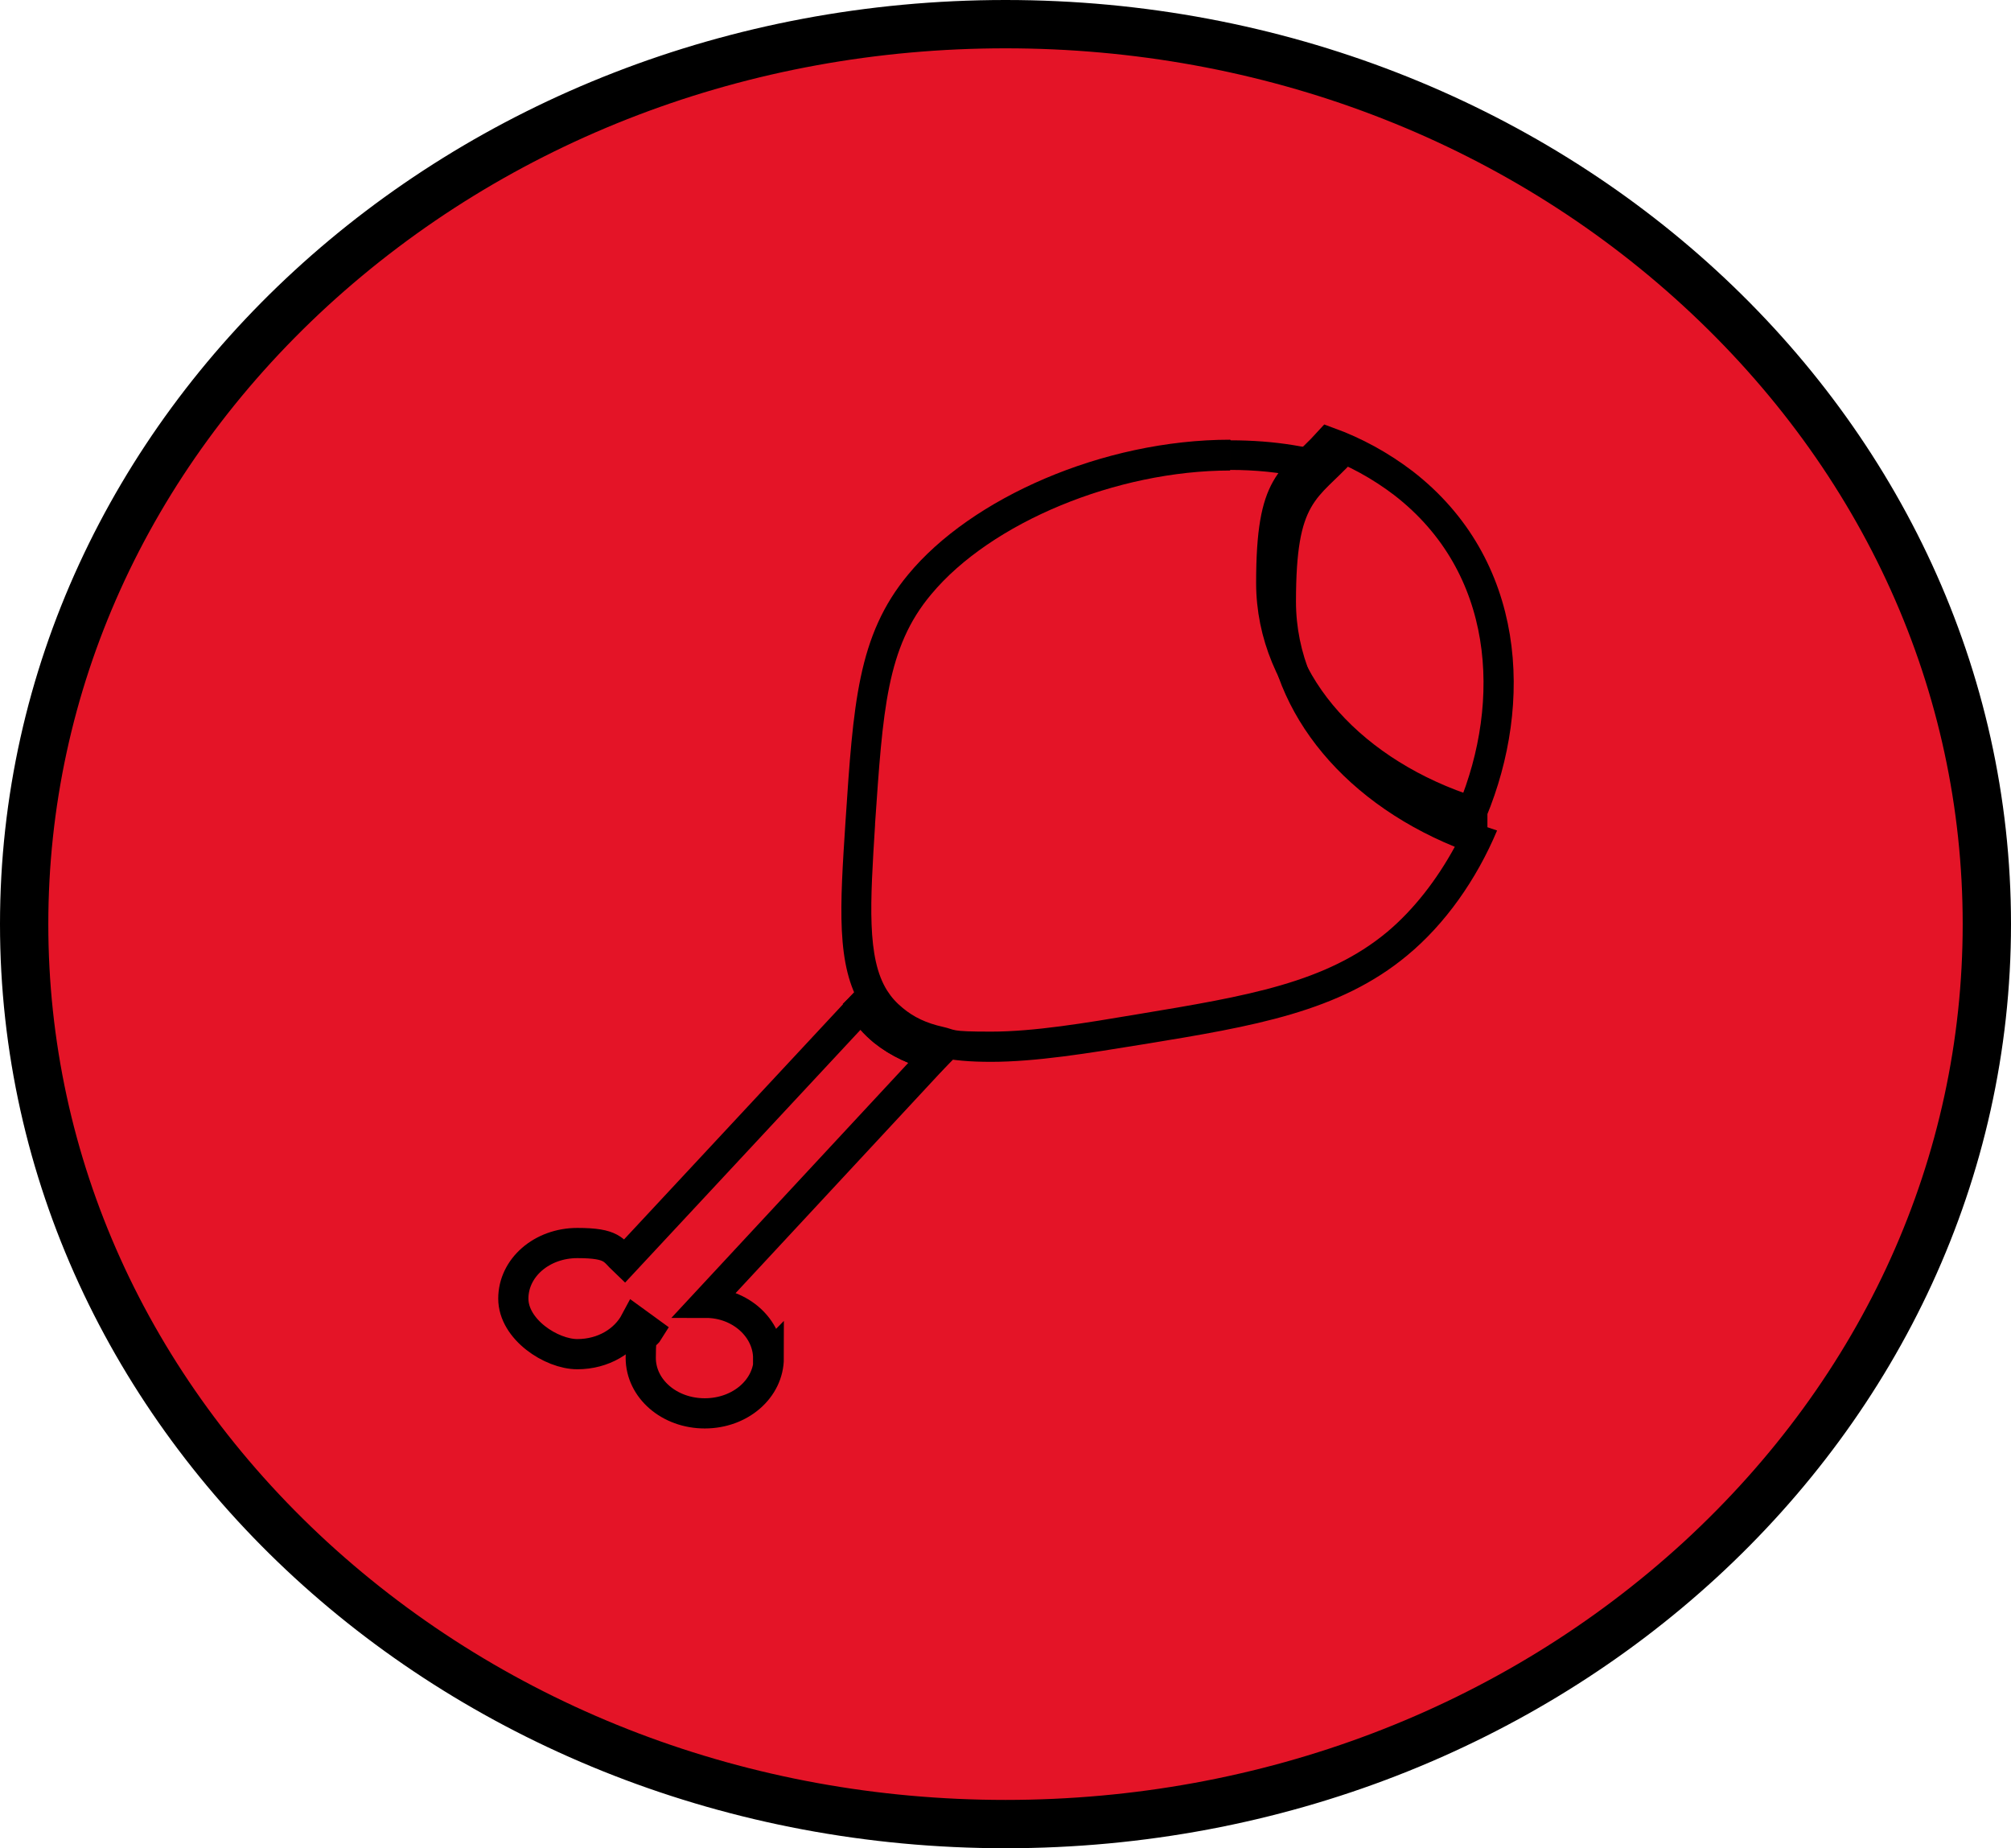 <?xml version="1.0" encoding="UTF-8"?><svg id="Lager_2" xmlns="http://www.w3.org/2000/svg" viewBox="0 0 333 306"><g id="Lager_1-2"><path d="M166.5,302c-89.6,0-162.5-66.8-162.5-149S76.9,4,166.5,4s162.5,66.8,162.5,149-72.9,149-162.5,149Z" style="fill:#e41427; stroke-width:0px;"/><path d="M166.5,8c42.5,0,82.4,15.2,112.3,42.7,29.8,27.4,46.2,63.7,46.2,102.3s-16.4,74.9-46.2,102.3c-30,27.5-69.9,42.7-112.3,42.7s-82.3-15.2-112.3-42.7c-29.8-27.4-46.2-63.7-46.2-102.3S24.4,78.1,54.2,50.7C84.2,23.2,124,8,166.5,8M166.5,0C74.5,0,0,68.5,0,153s74.5,153,166.5,153,166.5-68.5,166.5-153S258.5,0,166.5,0h0Z" style="fill:#000; stroke-width:0px;"/><path d="M203.7,72.8v5h0c4.2,0,8.1.4,11.9,1.2-4,6.3-6.1,13.3-6.1,20.5,0,17.3,12.1,32.8,31.4,40.7-3,5.5-6.8,10.4-11.2,14.1-10.1,8.4-23.1,10.6-41.2,13.6h0c-8.9,1.5-17.3,2.9-24.4,2.9s-5.7-.3-8-.8c-2.7-.6-4.8-1.6-6.6-3.1-1.1-.9-1.9-1.8-2.6-2.9-3.4-5.4-2.8-14.6-2-27.4h0c0-.1,0-.2,0-.2,1.3-18.8,1.9-29.2,9.3-38,9.9-11.9,30.7-20.5,49.5-20.5v-5M203.7,72.8c-21.1,0-42.9,9.7-53.3,22.3-8.4,10.1-9.1,21.5-10.4,41-.9,13.9-1.6,23.8,2.7,30.6.9,1.5,2.1,2.9,3.6,4.1,2.5,2,5.4,3.3,8.6,4.1,2.8.7,5.9.9,9.2.9,7.4,0,16-1.4,25.2-2.9,18.4-3,32.5-5.4,43.7-14.7,6.3-5.2,11.5-12.6,14.9-20.7-19.5-6.2-33.3-20.8-33.3-37.9s3.5-16.7,9.5-23.3c-6.4-2.4-13.3-3.4-20.3-3.4h0Z" style="fill:#000; stroke-width:0px;"/><path d="M155.2,174.5l-.3.3c-3.2-.8-6.1-2.1-8.6-4.1-1.5-1.2-2.7-2.6-3.6-4.1l.6-.6,12,8.4h0Z" style="fill:none; stroke:#000; stroke-miterlimit:10; stroke-width:5px;"/><path d="M127.3,224.8c0,5.1-4.7,9.2-10.6,9.2s-10.6-4.1-10.6-9.2.5-3.1,1.3-4.4l-2.2-1.6c-1.7,3.2-5.3,5.4-9.6,5.4s-10.6-4.1-10.6-9.2,4.7-9.2,10.6-9.2,5.9,1.2,7.8,3l39.3-42.2c.9,1.5,2.2,2.9,3.6,4.1,2.5,2,5.4,3.3,8.6,4.1l-38,40.9c5.7,0,10.3,4.2,10.3,9.2h0Z" style="fill:none; stroke:#000; stroke-miterlimit:10; stroke-width:5px;"/><path d="M243.8,134.4c-19.5-6.2-33.3-20.8-33.3-37.9s3.5-16.7,9.5-23.3c4.4,1.6,8.6,3.9,12.4,6.8,17.7,13.7,18.9,36.2,11.4,54.3h0Z" style="fill:none; stroke:#000; stroke-miterlimit:10; stroke-width:5px;"/></g></svg>